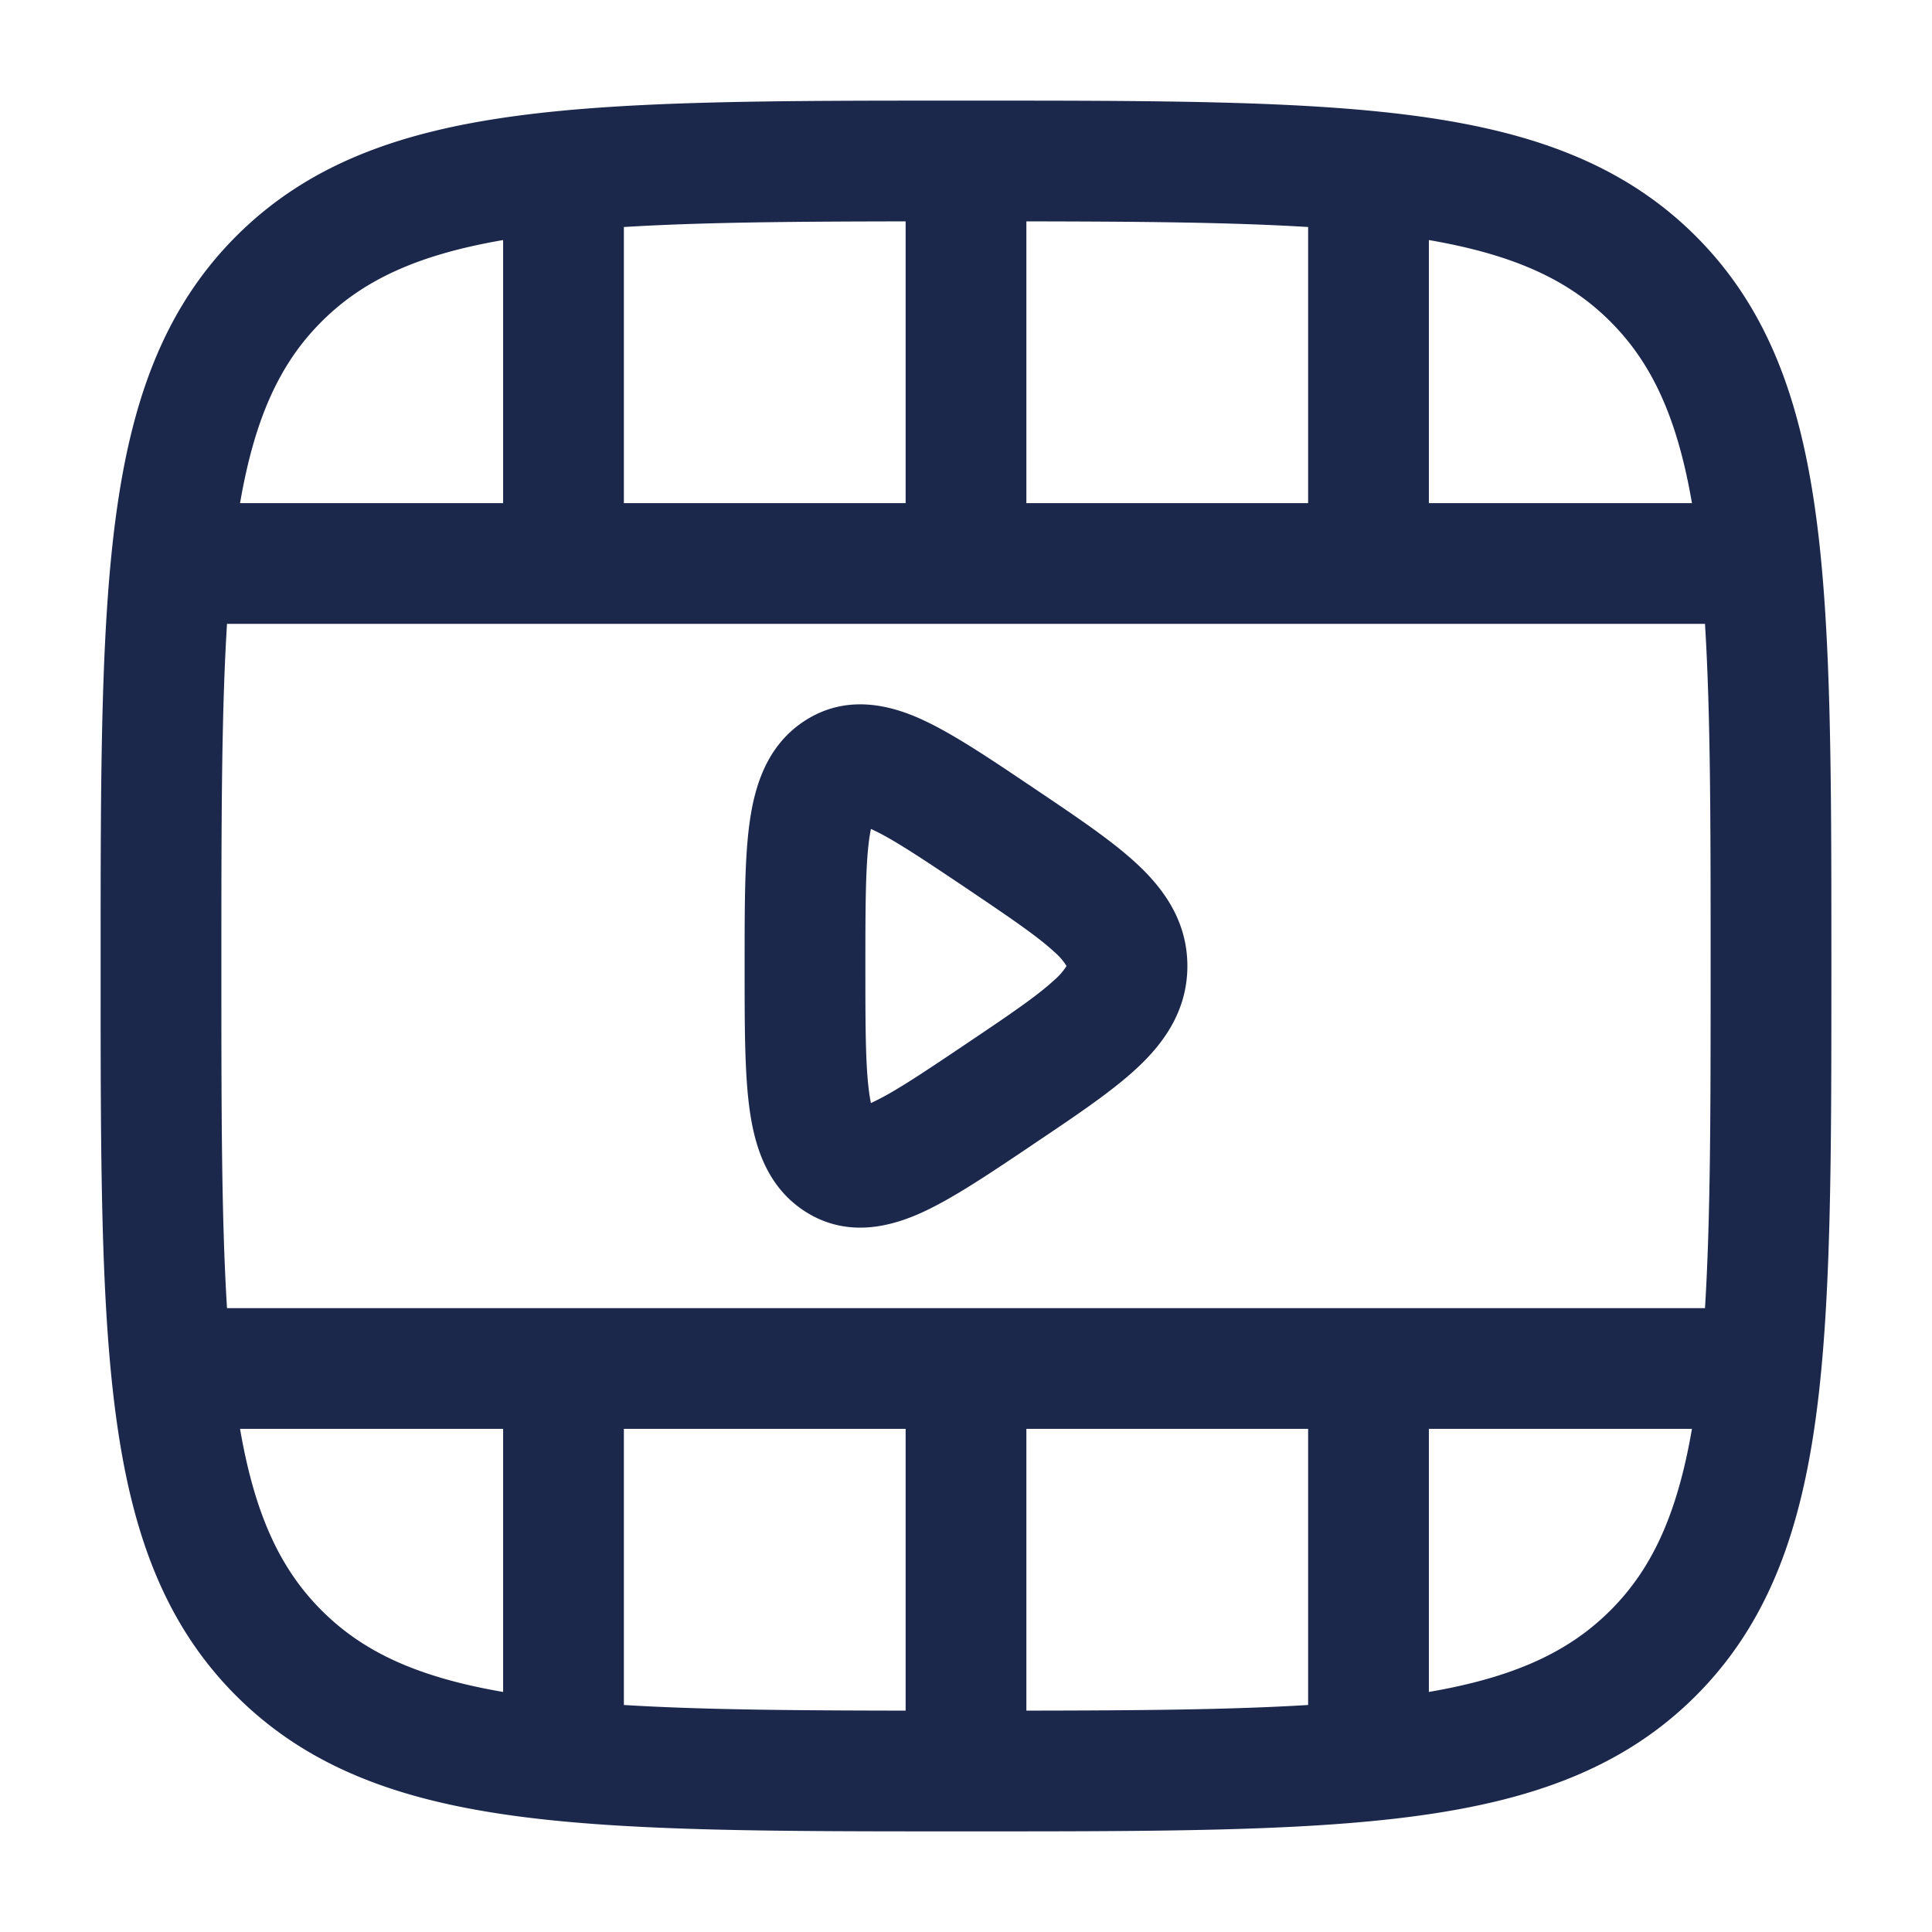 <svg xmlns="http://www.w3.org/2000/svg" width="24" height="24" fill="none">
  <path fill="#1C274C" fill-rule="evenodd" d="M11.943 1.25h.114c2.309 0 4.118 0 5.53.19 1.444.194 2.584.6 3.479 1.494.895.895 1.3 2.035 1.494 3.48.19 1.411.19 3.22.19 5.529v.114c0 2.309 0 4.118-.19 5.53-.194 1.444-.6 2.584-1.494 3.479-.895.895-2.035 1.3-3.48 1.494-1.411.19-3.22.19-5.529.19h-.114c-2.309 0-4.118 0-5.53-.19-1.444-.194-2.584-.6-3.479-1.494-.895-.895-1.3-2.035-1.494-3.48-.19-1.411-.19-3.22-.19-5.529v-.114c0-2.309 0-4.118.19-5.53.194-1.444.6-2.584 1.494-3.479.895-.895 2.035-1.3 3.48-1.494 1.411-.19 3.22-.19 5.529-.19ZM6.25 2.982c-1.065.183-1.742.5-2.255 1.013-.514.513-.83 1.19-1.013 2.255H6.25V2.982Zm1.5-.162v3.43h3.5v-3.5c-1.395.002-2.54.011-3.5.07Zm5-.07v3.5h3.5V2.82c-.96-.059-2.105-.068-3.5-.07Zm5 .232V6.25h3.268c-.183-1.065-.5-1.742-1.013-2.255-.513-.514-1.19-.83-2.255-1.013Zm3.43 4.768H12s.001 0 0 0H2.82c-.07 1.126-.07 2.508-.07 4.25s0 3.124.07 4.25h18.36c.07-1.126.07-2.508.07-4.25s0-3.124-.07-4.25Zm-.162 10H17.75v3.268c1.065-.183 1.742-.5 2.255-1.013.514-.513.83-1.19 1.013-2.255Zm-4.768 3.43v-3.43h-3.5v3.5c1.395-.002 2.54-.011 3.5-.07Zm-5 .07v-3.5h-3.5v3.43c.96.059 2.105.068 3.5.07Zm-5-.232V17.75H2.982c.183 1.065.5 1.742 1.013 2.255.513.514 1.19.83 2.255 1.013Zm6.53-11.27.05.034.046.031c.49.33.927.623 1.235.907.334.307.639.714.639 1.28 0 .566-.305.973-.639 1.28-.308.284-.745.578-1.235.907l-.046.031-.05.034c-.494.332-.938.63-1.312.803-.392.181-.949.336-1.482-.016-.49-.324-.624-.866-.68-1.3-.056-.439-.056-1.016-.056-1.688v-.102c0-.672 0-1.25.056-1.688.056-.434.19-.976.68-1.3.533-.352 1.09-.198 1.482-.016.373.173.818.471 1.311.803Zm-1.96.55.018.008c.251.116.595.344 1.155.72.55.371.89.601 1.102.797a.775.775 0 0 1 .154.177.775.775 0 0 1-.155.177c-.212.196-.55.426-1.101.796-.56.377-.904.605-1.155.72l-.019.01a1.864 1.864 0 0 1-.025-.154c-.043-.332-.044-.811-.044-1.549 0-.738.002-1.217.044-1.55.008-.063.017-.113.025-.152Z" clip-rule="evenodd"/>
</svg>
